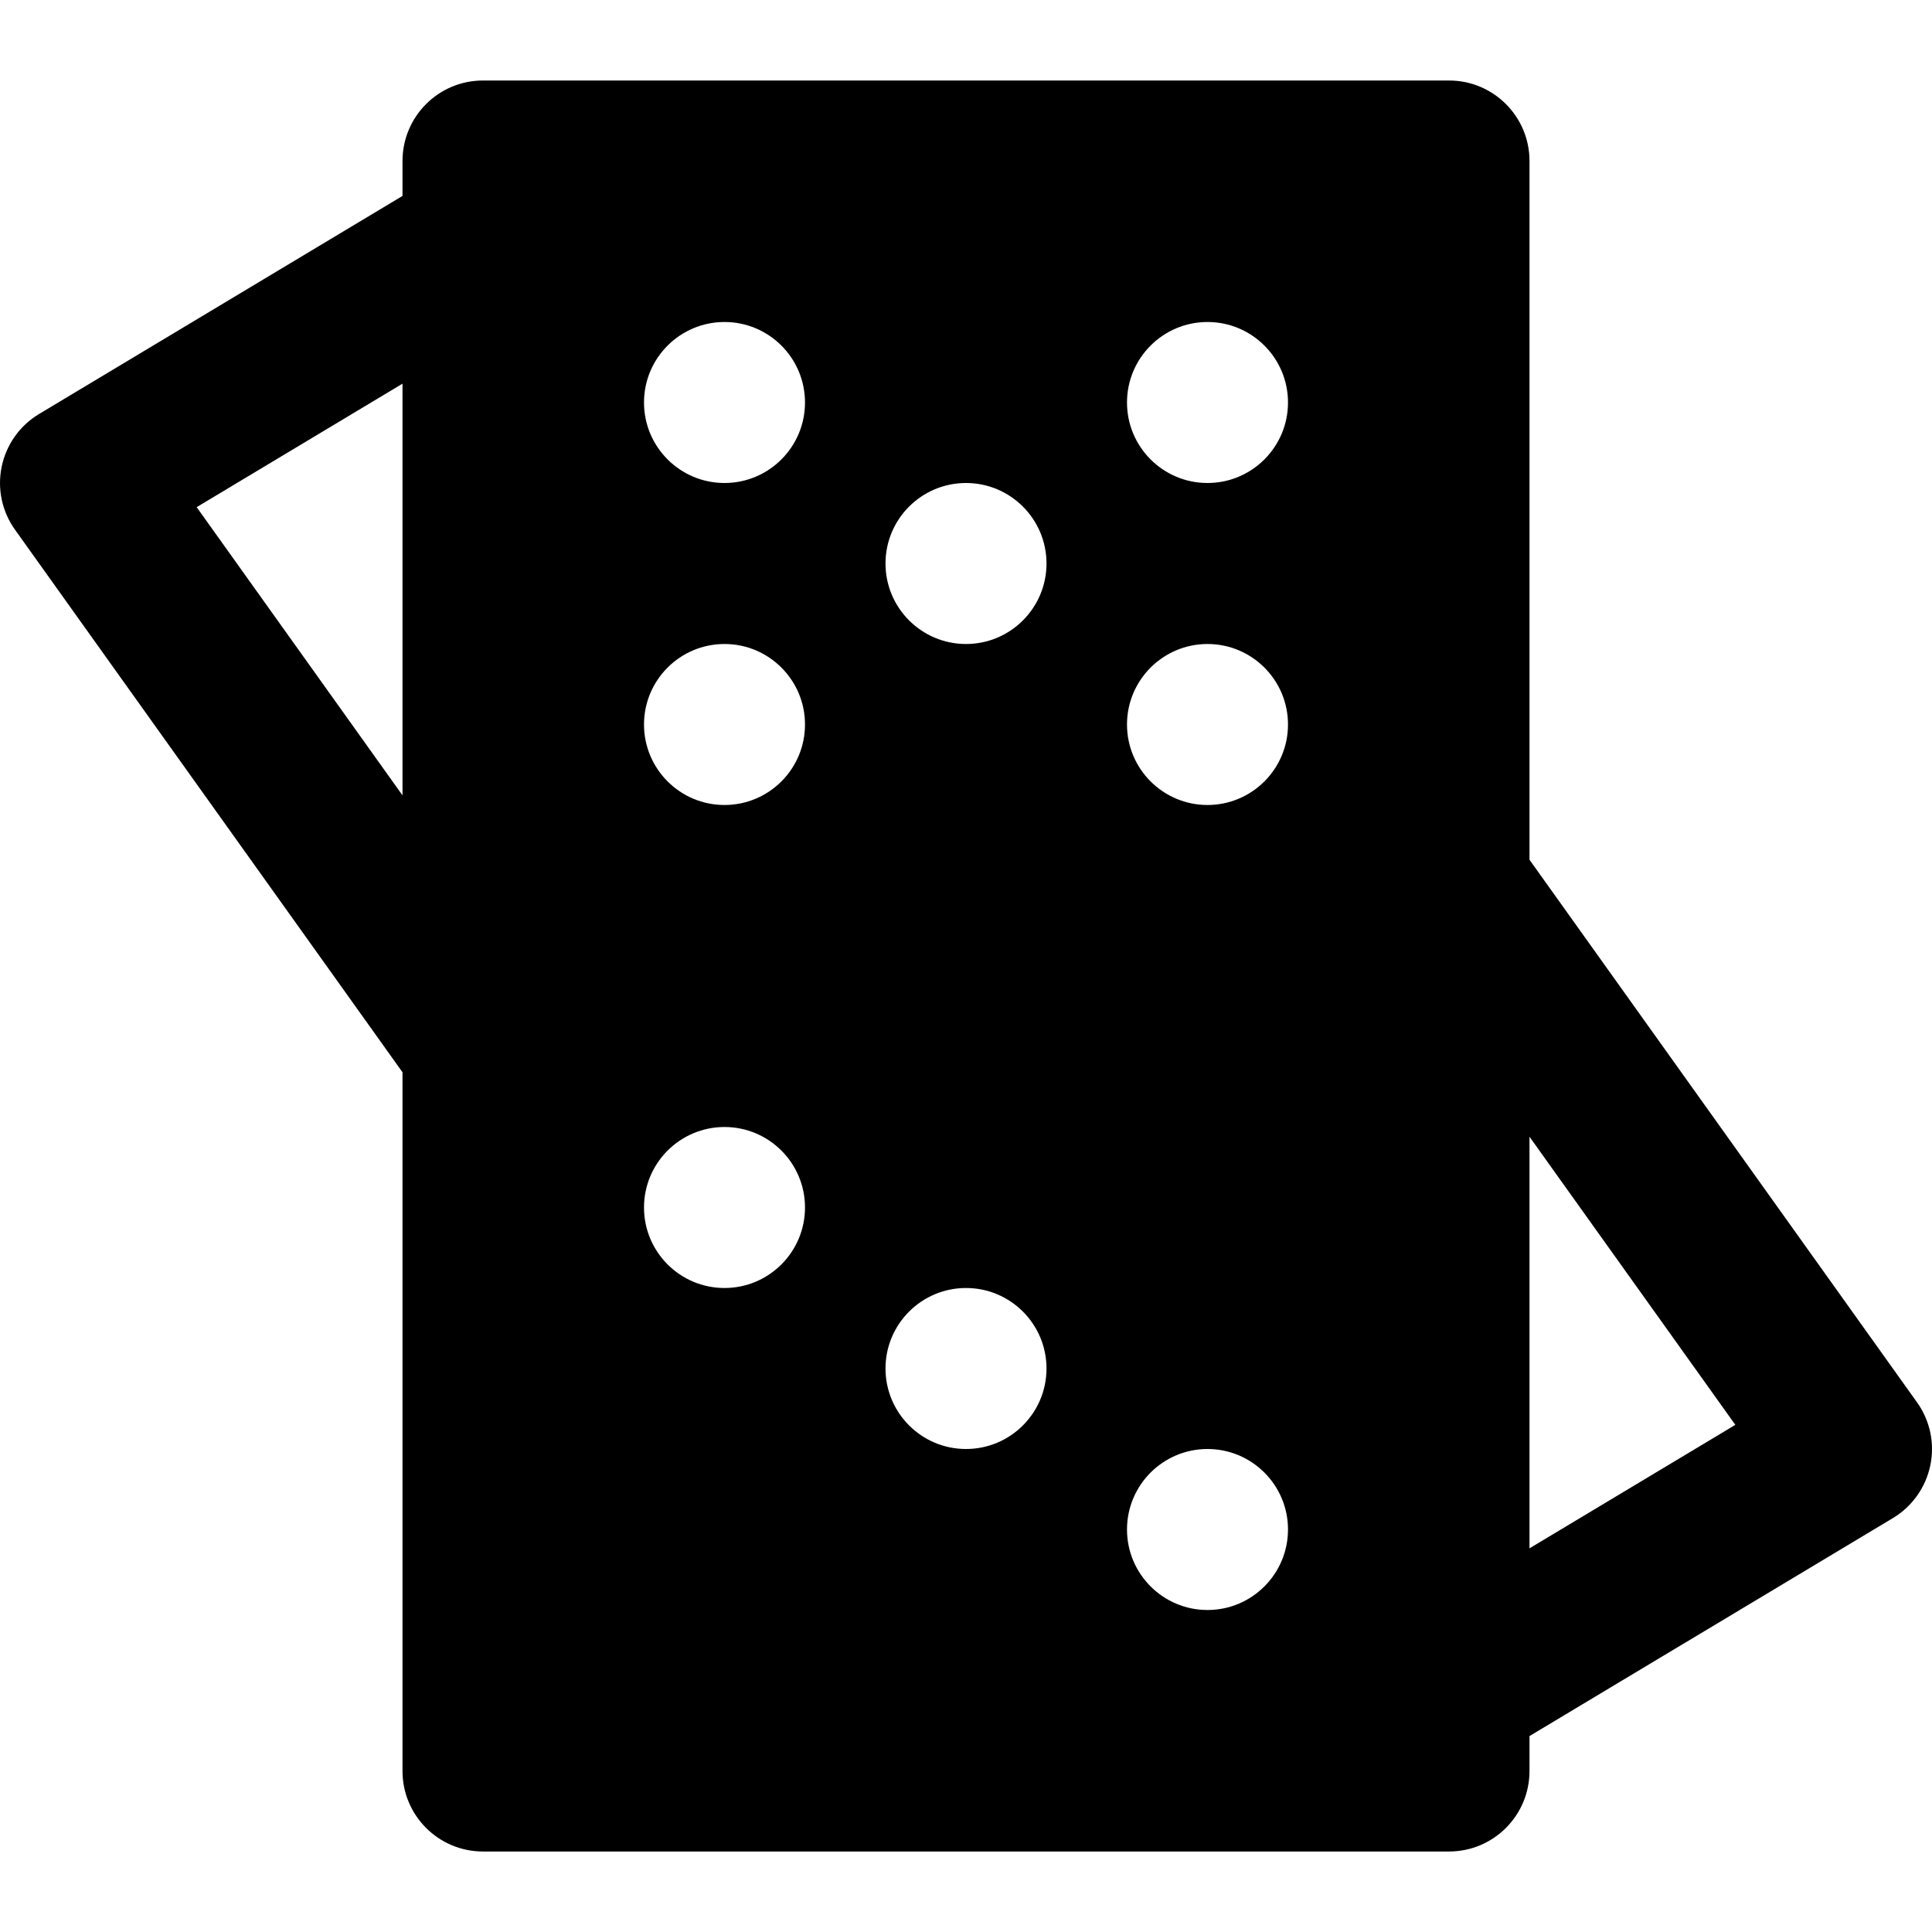<?xml version="1.0" encoding="iso-8859-1"?>
<!-- Generator: Adobe Illustrator 19.0.0, SVG Export Plug-In . SVG Version: 6.00 Build 0)  -->
<svg version="1.1" id="Layer_1" xmlns="http://www.w3.org/2000/svg" xmlns:xlink="http://www.w3.org/1999/xlink" x="0px" y="0px"
	 viewBox="0 0 512.001 512.001" style="enable-background:new 0 0 512.001 512.001;" xml:space="preserve">
<g>
	<g>
		<path d="M508.011,371.606L405.334,227.841V42.667c0-11.776-9.536-21.333-21.333-21.333h-256c-11.797,0-21.333,9.557-21.333,21.333
			v9.259l-96.32,57.792c-5.099,3.051-8.683,8.107-9.899,13.931c-1.216,5.845,0.064,11.904,3.541,16.747l102.677,143.765v185.173
			c0,11.776,9.536,21.333,21.333,21.333h256c11.797,0,21.333-9.557,21.333-21.333v-9.259l96.32-57.771
			c5.099-3.072,8.683-8.128,9.899-13.952C512.769,382.507,511.489,376.449,508.011,371.606z M106.667,210.774l-54.549-76.373
			l54.549-32.725V210.774z M320.001,85.334c11.776,0,21.333,9.557,21.333,21.333s-9.557,21.333-21.333,21.333
			s-21.333-9.557-21.333-21.333S308.225,85.334,320.001,85.334z M320.001,170.667c11.776,0,21.333,9.557,21.333,21.333
			s-9.557,21.333-21.333,21.333s-21.333-9.557-21.333-21.333S308.225,170.667,320.001,170.667z M256.001,128.001
			c11.776,0,21.333,9.557,21.333,21.333s-9.557,21.333-21.333,21.333c-11.776,0-21.333-9.557-21.333-21.333
			S244.225,128.001,256.001,128.001z M192.001,85.334c11.776,0,21.333,9.557,21.333,21.333s-9.557,21.333-21.333,21.333
			s-21.333-9.557-21.333-21.333S180.225,85.334,192.001,85.334z M192.001,170.667c11.776,0,21.333,9.557,21.333,21.333
			s-9.557,21.333-21.333,21.333s-21.333-9.557-21.333-21.333S180.225,170.667,192.001,170.667z M192.001,341.334
			c-11.776,0-21.333-9.557-21.333-21.333s9.557-21.333,21.333-21.333s21.333,9.557,21.333,21.333S203.777,341.334,192.001,341.334z
			 M256.001,384.001c-11.776,0-21.333-9.557-21.333-21.333s9.557-21.333,21.333-21.333c11.776,0,21.333,9.557,21.333,21.333
			S267.777,384.001,256.001,384.001z M320.001,426.667c-11.776,0-21.333-9.557-21.333-21.333s9.557-21.333,21.333-21.333
			s21.333,9.557,21.333,21.333S331.777,426.667,320.001,426.667z M405.334,410.326V301.249l54.549,76.352L405.334,410.326z"/>
	</g>
</g>
<g>
</g>
<g>
</g>
<g>
</g>
<g>
</g>
<g>
</g>
<g>
</g>
<g>
</g>
<g>
</g>
<g>
</g>
<g>
</g>
<g>
</g>
<g>
</g>
<g>
</g>
<g>
</g>
<g>
</g>
</svg>
